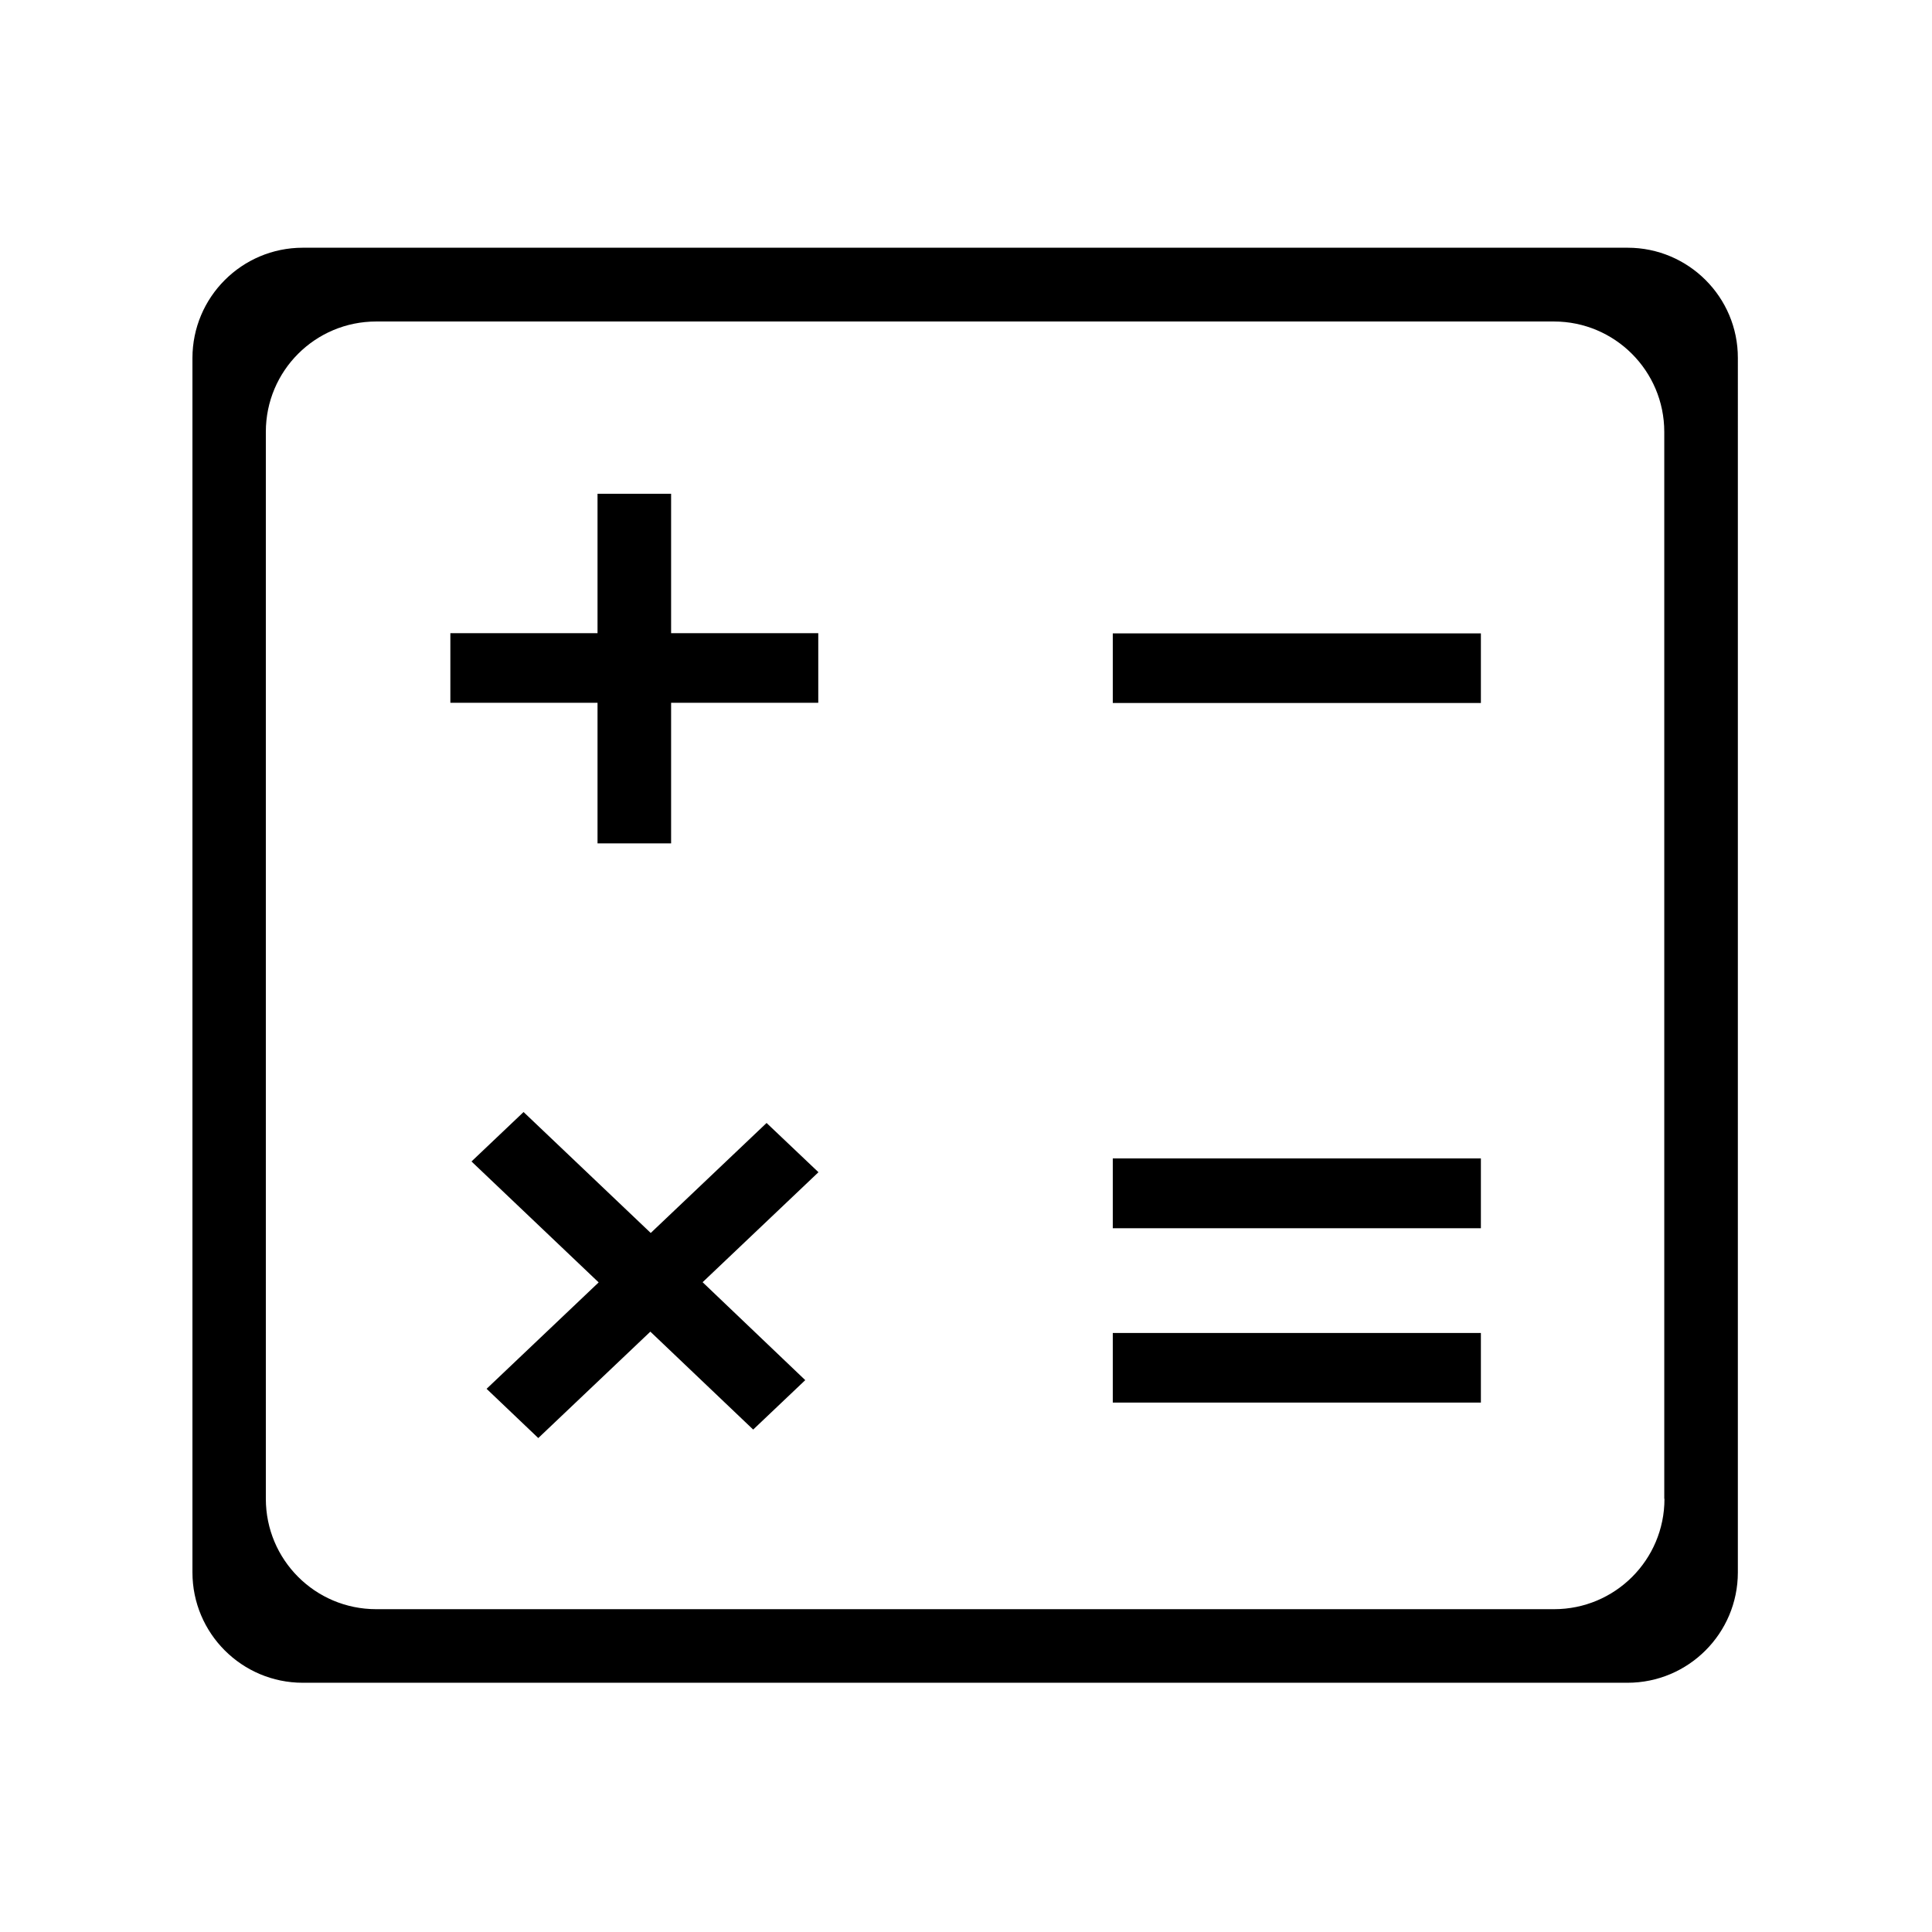 <svg class="svg-icon" style="width: 1em; height: 1em;vertical-align: middle;fill: currentColor;overflow: hidden;" viewBox="0 0 1024 1024" version="1.1" xmlns="http://www.w3.org/2000/svg"><path d="M862.7 131.3H160.5c-32.3 0-58.5 26.2-58.5 58.5v643.6c0 32.3 26.2 58.5 58.5 58.5h702.1c32.3 0 58.5-26.2 58.5-58.5V189.8c0.1-32.3-26.2-58.5-58.4-58.5z m19.5 663.1c0 32.4-26.2 58.5-58.5 58.5H199.4c-32.4 0-58.5-26.2-58.5-58.5V228.9c0-32.4 26.2-58.5 58.5-58.5h624.2c32.3 0 58.5 26.2 58.5 58.5v565.5zM406.3 595.2l-61.4 58.3-67.4-64.1-27.6 26.2 67.4 64.1-59.4 56.4 27.4 26.1 59.4-56.4 54.5 51.9 27.6-26.2-54.4-51.9 61.4-58.3-27.5-26.1z m-50.6-333.5h-39v73.9h-78v36.9h78V447h39v-74.5h78v-36.9h-78v-73.9zM589.8 651h195.1v-37H589.8v37z m0 92.4h195.1v-36.9H589.8v36.9z m0-370.8h195.1v-36.9H589.8v36.9z m0 0"  /></svg>